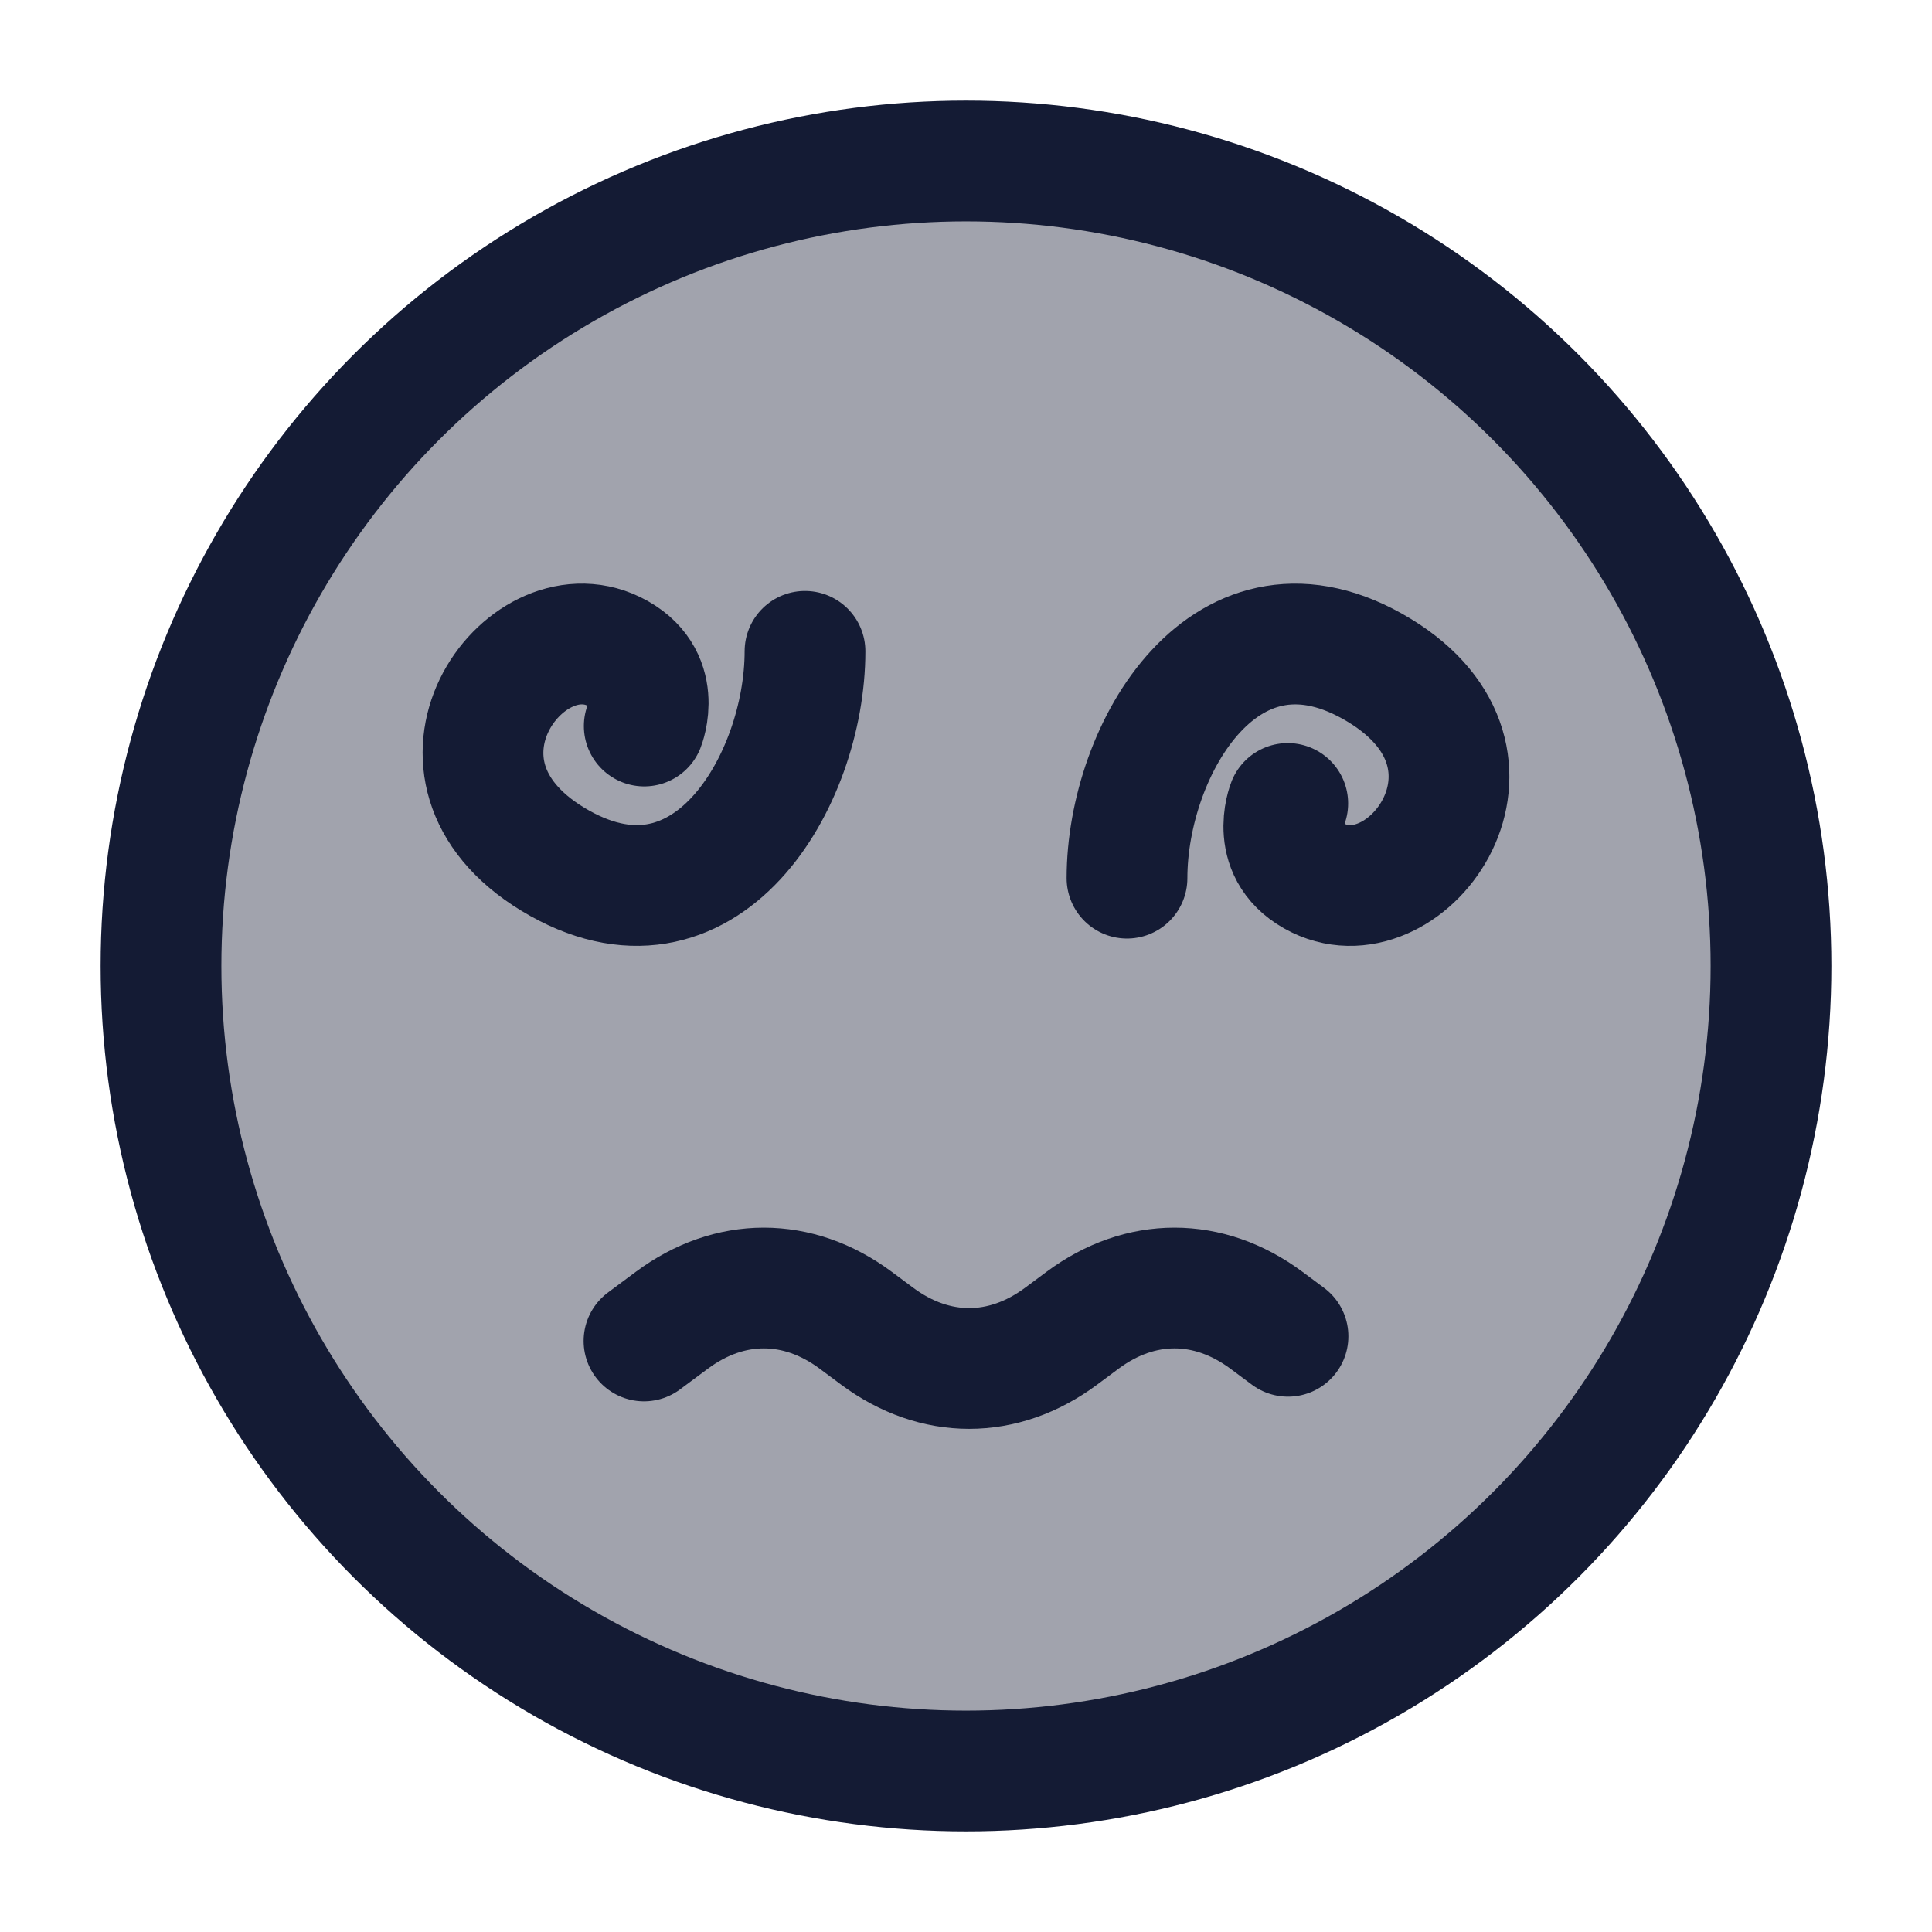 <svg width="24" height="24" viewBox="0 0 24 24" fill="none" xmlns="http://www.w3.org/2000/svg">
<circle opacity="0.4" cx="12" cy="12" r="10" fill="#141B34"/>
<circle cx="12" cy="12" r="10" stroke="#141B34" stroke-width="1.5" stroke-linecap="round" stroke-linejoin="round"/>
<path d="M8.003 9.019C8.003 9.019 8.253 8.396 7.624 8.091C6.503 7.548 5.037 9.562 6.866 10.673C8.758 11.822 10 9.697 10 8.091" stroke="#141B34" stroke-width="1.5" stroke-linecap="round" stroke-linejoin="round"/>
<path d="M15.997 9.981C15.997 9.981 15.747 10.604 16.376 10.909C17.497 11.452 18.963 9.438 17.134 8.327C15.242 7.178 14 9.303 14 10.909" stroke="#141B34" stroke-width="1.5" stroke-linecap="round" stroke-linejoin="round"/>
<path d="M16 16.6L15.731 16.4C15.012 15.867 14.167 15.867 13.449 16.4L13.18 16.6C12.462 17.133 11.616 17.133 10.898 16.6L10.629 16.4C9.911 15.867 9.065 15.867 8.347 16.4L8 16.658" stroke="#141B34" stroke-width="1.5" stroke-linecap="round" stroke-linejoin="round"/>
</svg>
